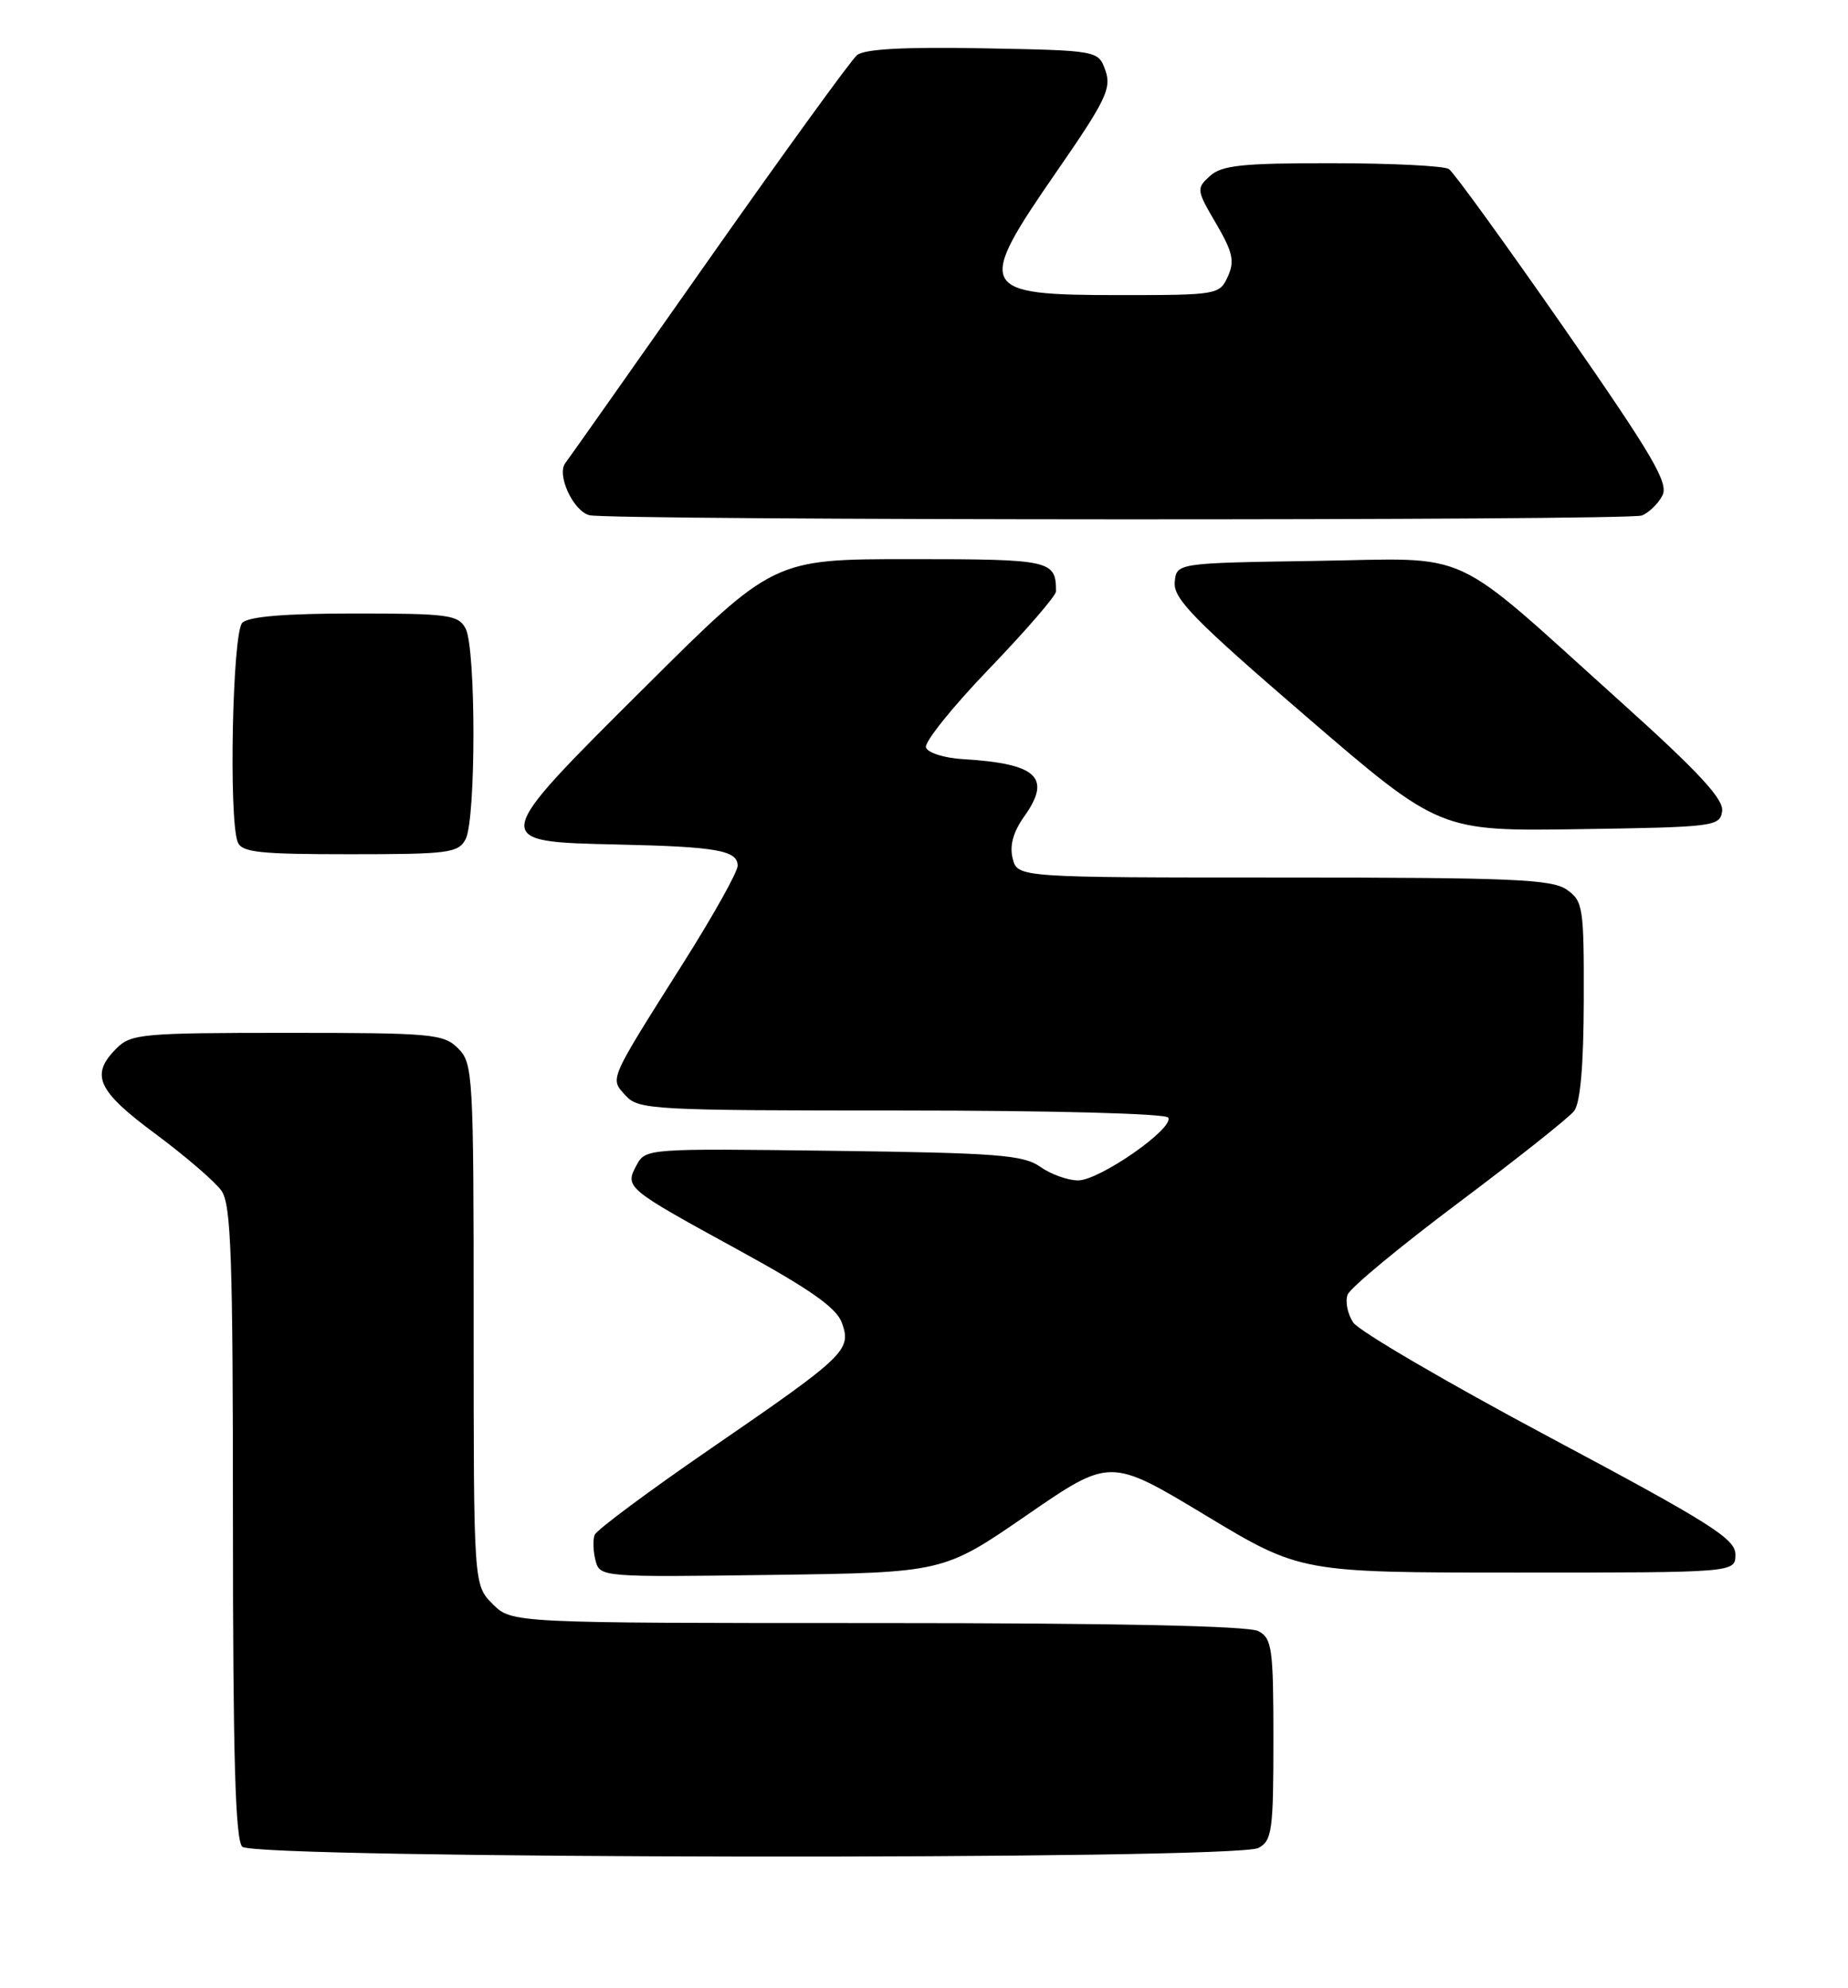 <?xml version="1.0" encoding="UTF-8" standalone="no"?>
<!DOCTYPE svg PUBLIC "-//W3C//DTD SVG 1.1//EN" "http://www.w3.org/Graphics/SVG/1.1/DTD/svg11.dtd" >
<svg xmlns="http://www.w3.org/2000/svg" xmlns:xlink="http://www.w3.org/1999/xlink" version="1.1" viewBox="0 0 238 256">
 <g >
 <path fill="currentColor"
d=" M 162.07 237.96 C 163.82 237.02 164.00 235.76 164.00 224.00 C 164.00 212.24 163.82 210.98 162.07 210.04 C 160.81 209.36 143.58 209.00 113.02 209.00 C 65.91 209.00 65.91 209.00 63.45 206.55 C 61.00 204.09 61.00 204.09 61.00 170.55 C 61.00 138.33 60.92 136.92 59.00 135.00 C 57.13 133.13 55.67 133.00 37.00 133.00 C 18.33 133.00 16.87 133.13 15.00 135.00 C 11.59 138.41 12.51 140.45 20.02 146.01 C 23.88 148.88 27.71 152.17 28.52 153.33 C 29.77 155.11 30.00 161.82 30.00 196.02 C 30.00 226.25 30.31 236.91 31.20 237.80 C 32.79 239.39 159.11 239.54 162.07 237.96 Z  M 132.23 195.11 C 142.96 187.72 142.96 187.72 155.23 195.11 C 167.50 202.50 167.50 202.50 195.50 202.50 C 223.50 202.50 223.50 202.50 223.50 200.17 C 223.50 198.15 220.32 196.14 199.56 185.07 C 186.39 178.05 175.02 171.40 174.28 170.30 C 173.55 169.20 173.22 167.58 173.56 166.71 C 173.89 165.83 180.32 160.51 187.83 154.88 C 195.35 149.24 202.05 143.93 202.72 143.07 C 203.53 142.03 203.95 137.22 203.97 128.81 C 204.00 116.81 203.88 116.03 201.78 114.56 C 199.87 113.22 194.68 113.00 165.30 113.00 C 131.04 113.00 131.04 113.00 130.42 110.54 C 130.00 108.88 130.49 107.13 131.91 105.13 C 135.48 100.12 133.58 98.33 124.08 97.76 C 121.64 97.62 119.47 96.94 119.25 96.25 C 119.02 95.57 122.70 90.99 127.42 86.09 C 132.14 81.18 136.00 76.71 136.00 76.16 C 136.00 72.14 135.38 72.00 117.20 72.00 C 99.62 72.00 99.62 72.00 83.06 88.48 C 62.96 108.48 62.98 108.37 79.61 108.75 C 92.31 109.03 95.00 109.51 95.00 111.48 C 95.00 112.27 91.89 117.84 88.08 123.87 C 78.26 139.42 78.53 138.82 80.58 141.08 C 82.22 142.90 84.07 143.00 116.10 143.00 C 135.36 143.00 150.12 143.39 150.45 143.91 C 151.28 145.26 141.62 152.00 138.84 152.00 C 137.52 152.00 135.33 151.21 133.97 150.25 C 131.82 148.72 128.42 148.46 107.32 148.19 C 83.37 147.88 83.13 147.89 81.98 150.04 C 80.44 152.91 80.57 153.01 95.19 161.01 C 104.37 166.04 107.74 168.41 108.43 170.35 C 109.69 173.85 108.93 174.58 91.58 186.50 C 83.57 192.00 76.82 197.02 76.58 197.65 C 76.34 198.29 76.39 199.77 76.70 200.96 C 77.26 203.08 77.47 203.10 99.38 202.80 C 121.50 202.50 121.50 202.50 132.23 195.11 Z  M 59.96 108.07 C 61.31 105.55 61.31 83.45 59.96 80.93 C 59.02 79.17 57.76 79.00 45.66 79.00 C 36.68 79.00 32.01 79.39 31.20 80.20 C 29.94 81.46 29.44 105.36 30.61 108.42 C 31.12 109.76 33.36 110.00 45.07 110.00 C 57.75 110.00 59.02 109.84 59.96 108.07 Z  M 221.79 104.45 C 222.01 102.91 218.75 99.39 208.79 90.43 C 186.26 70.16 190.06 71.91 169.33 72.23 C 151.50 72.50 151.50 72.50 151.29 75.00 C 151.11 77.10 153.85 79.89 168.23 92.27 C 185.39 107.04 185.39 107.04 203.44 106.77 C 220.79 106.51 221.51 106.42 221.79 104.45 Z  M 211.45 66.38 C 212.33 66.04 213.52 64.90 214.08 63.84 C 214.95 62.23 212.95 58.82 201.41 42.21 C 193.87 31.37 187.21 22.17 186.60 21.77 C 186.00 21.36 179.24 21.02 171.58 21.02 C 160.01 21.00 157.35 21.28 155.83 22.66 C 154.06 24.26 154.08 24.47 156.61 28.77 C 158.77 32.47 159.03 33.63 158.13 35.61 C 157.07 37.95 156.76 38.00 144.22 38.00 C 125.92 38.00 125.57 37.29 136.14 22.01 C 142.40 12.96 143.17 11.37 142.37 9.10 C 141.45 6.50 141.45 6.50 126.61 6.22 C 116.45 6.03 111.33 6.31 110.37 7.10 C 109.61 7.74 101.03 19.57 91.32 33.38 C 81.61 47.20 73.28 59.01 72.80 59.64 C 71.67 61.14 73.81 65.78 75.89 66.34 C 78.46 67.02 209.66 67.07 211.45 66.38 Z "/>
</g>
</svg>